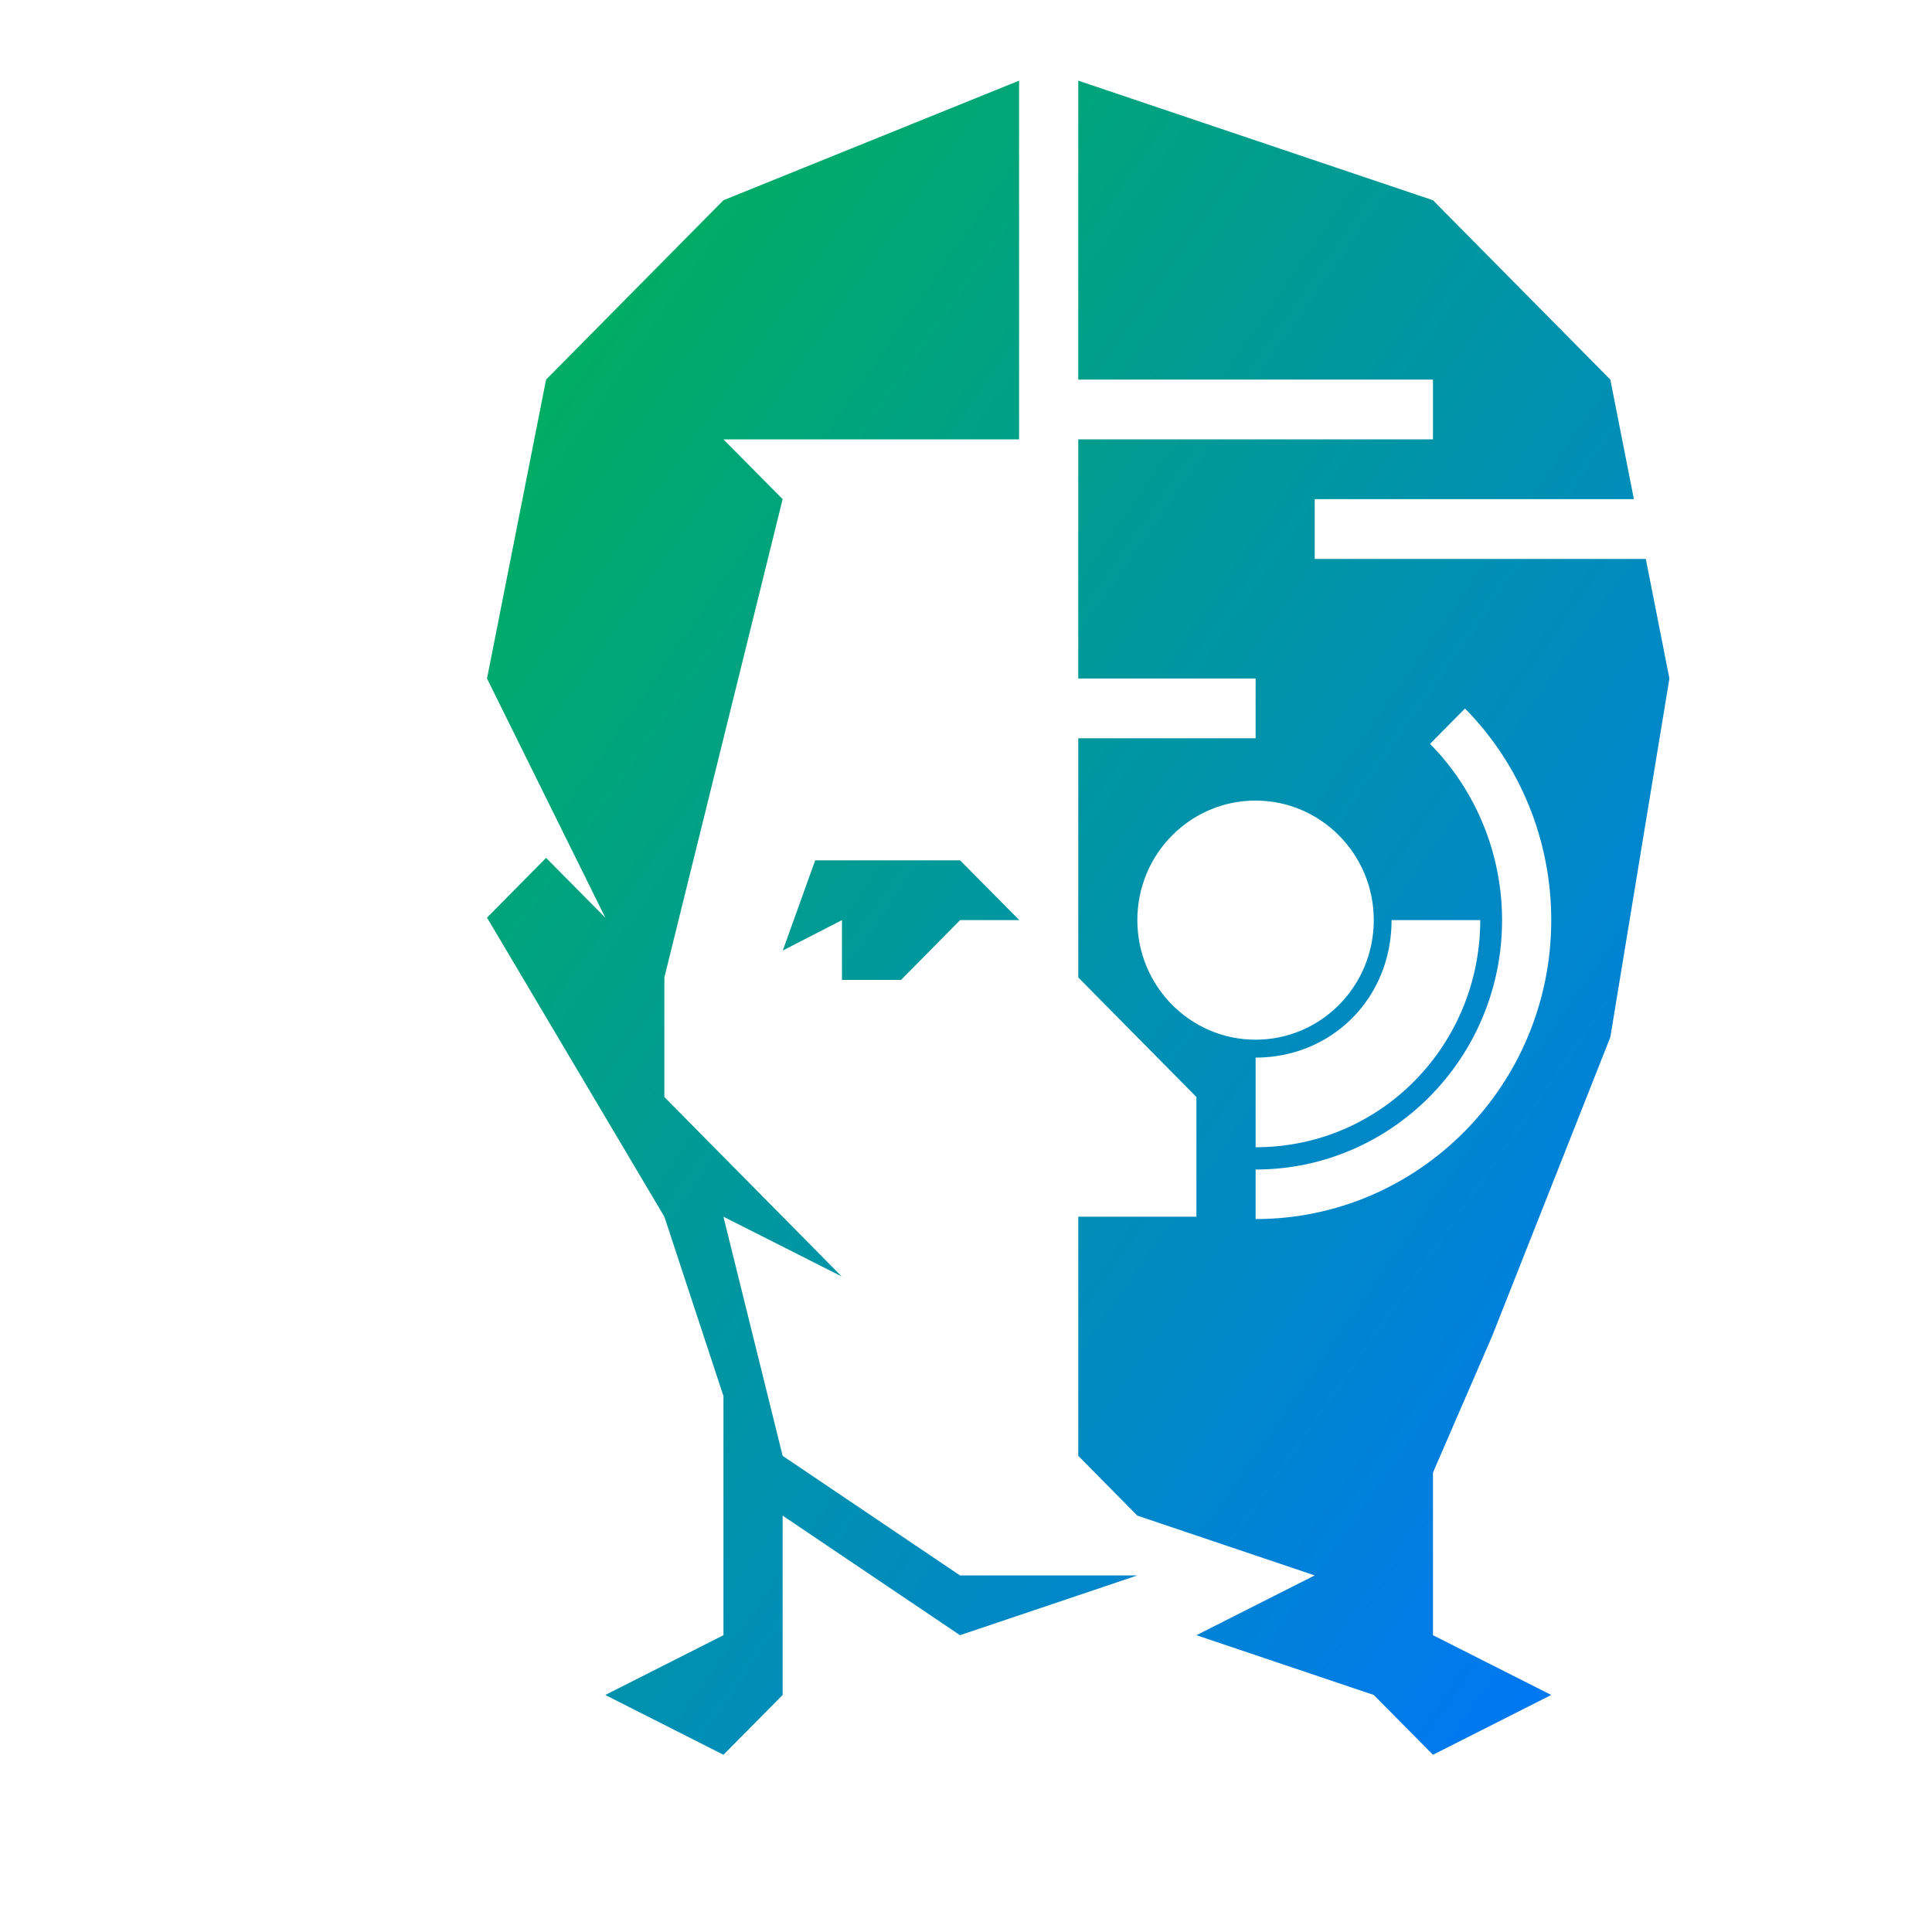 <svg xmlns="http://www.w3.org/2000/svg" xmlns:xlink="http://www.w3.org/1999/xlink" width="64" height="64" viewBox="0 0 64 64" version="1.1"><defs><linearGradient id="linear0" x1="0%" x2="100%" y1="0%" y2="100%"><stop offset="0%" style="stop-color:#00b54e; stop-opacity:1"/><stop offset="100%" style="stop-color:#0073ff; stop-opacity:1"/></linearGradient></defs><g id="surface1"><path style=" stroke:none;fill-rule:nonzero;fill:url(#linear0);" d="M 33.758 2.672 L 23.965 6.633 L 18.09 12.574 L 16.133 22.477 L 20.051 30.398 L 18.09 28.418 L 16.133 30.398 L 22.008 40.305 L 23.965 46.246 L 23.965 54.168 L 20.051 56.148 L 23.965 58.129 L 25.926 56.148 L 25.926 50.207 L 31.801 54.168 L 37.676 52.188 L 31.801 52.188 L 25.926 48.227 L 23.965 40.305 L 27.883 42.285 L 22.008 36.34 L 22.008 32.379 L 25.926 16.535 L 23.965 14.555 L 33.758 14.555 Z M 35.719 2.672 L 35.719 12.574 L 47.469 12.574 L 47.469 14.555 L 35.719 14.555 L 35.719 22.477 L 41.594 22.477 L 41.594 24.457 L 35.719 24.457 L 35.719 32.379 L 39.633 36.34 L 39.633 40.305 L 35.719 40.305 L 35.719 48.227 L 37.676 50.207 L 43.551 52.188 L 39.633 54.168 L 45.508 56.148 L 47.469 58.129 L 51.387 56.148 L 47.469 54.168 L 47.469 48.781 L 49.426 44.266 L 53.344 34.359 L 55.301 22.477 L 54.52 18.516 L 43.551 18.516 L 43.551 16.535 L 54.125 16.535 L 53.344 12.574 L 47.469 6.633 Z M 48.527 23.469 C 50.363 25.324 51.387 27.844 51.387 30.48 C 51.387 35.945 46.996 40.383 41.594 40.383 L 41.594 38.742 C 46.098 38.742 49.758 35.039 49.758 30.484 C 49.758 28.285 48.895 26.184 47.371 24.641 L 48.527 23.473 Z M 41.594 26.52 C 43.746 26.52 45.508 28.289 45.508 30.48 C 45.508 32.668 43.758 34.441 41.594 34.441 C 39.43 34.441 37.676 32.668 37.676 30.48 C 37.676 28.289 39.43 26.52 41.594 26.52 Z M 27.004 28.5 L 25.93 31.488 L 27.891 30.48 L 27.891 32.461 L 29.848 32.461 L 31.805 30.48 L 33.766 30.48 L 31.805 28.5 Z M 46.098 30.48 L 49.035 30.48 C 49.035 34.598 45.766 38.004 41.594 38.004 L 41.594 35.035 C 44.098 35.035 46.098 33.086 46.098 30.48 Z M 46.098 30.48 "/></g></svg>
